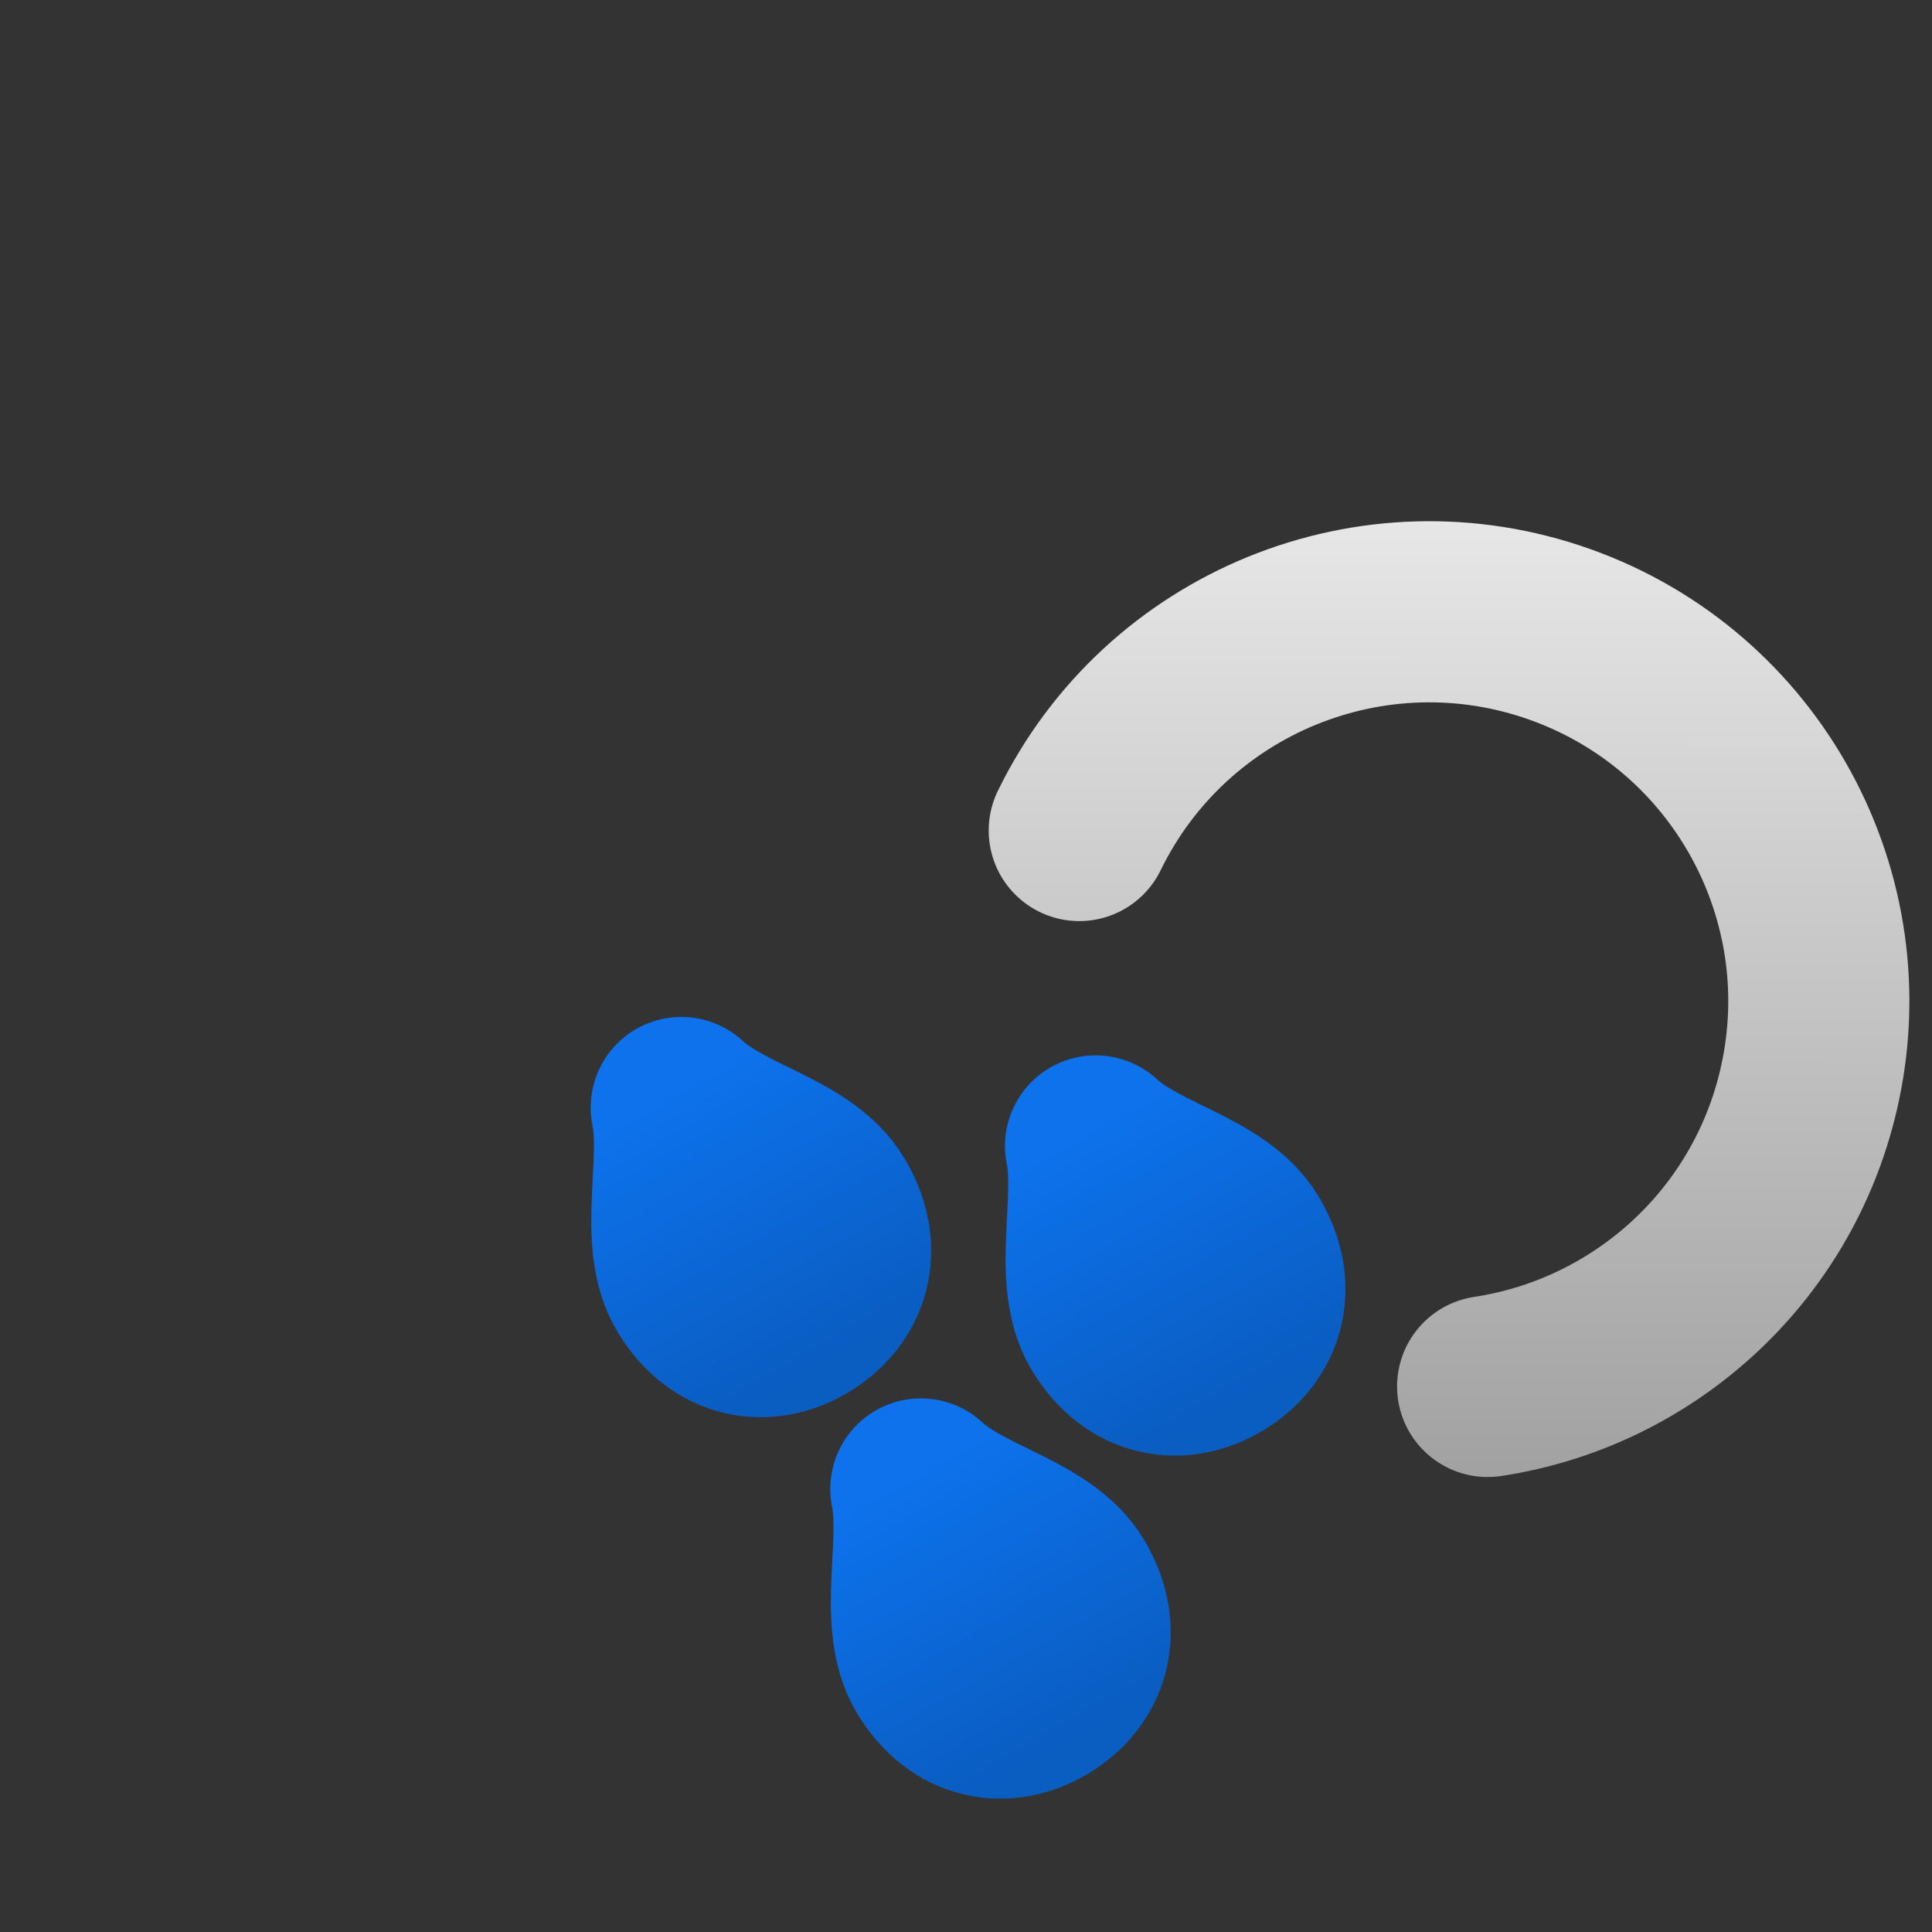 <svg id="SVGRoot" version="1.1" viewBox="0 0 16 16" xmlns="http://www.w3.org/2000/svg"
     xmlns:xlink="http://www.w3.org/1999/xlink">
    <rect x="0" y="0" width="16" height="16" fill="#333333" stroke="none"/>
    <defs>
        <linearGradient id="linearGradientShowerRainYellow" x1="9.6" x2="6.891" y1=".93" y2="14.12"
                        gradientTransform="matrix(1.057 0 0 1.057 -.1 -.543)" gradientUnits="userSpaceOnUse">
            <stop stop-color="#fff703" offset="0"/>
            <stop stop-color="#ff9d03" style="stop-color:#ffba03" offset="1"/>
        </linearGradient>
        <linearGradient id="linearGradientShowerRainGrey" x1="8.872" x2="8.874" y1="13.459" y2="2.861"
                        gradientUnits="userSpaceOnUse">
            <stop style="stop-color:#a2a2a2" offset="0"/>
            <stop style="stop-color:#ffffff" offset="1"/>
        </linearGradient>
        <linearGradient id="linearGradientShowerRainBlue" x1="3.596" x2="11.353" y1="8.2" y2="12.762"
                        gradientTransform="matrix(.224 .156 -.102 .224 9.042 6.951)"
                        gradientUnits="userSpaceOnUse">
            <stop style="stop-color:#0d72ec" offset="0"/>
            <stop style="stop-color:#0a5dc1" offset="1"/>
        </linearGradient>
        <linearGradient id="linearGradientShowerRainBlue-7" x1="3.596" x2="11.353" y1="8.2" y2="12.762"
                        gradientTransform="matrix(.224 .156 -.102 .224 5.611 6.633)"
                        gradientUnits="userSpaceOnUse">
            <stop style="stop-color:#0d72ec" offset="0"/>
            <stop style="stop-color:#0a5dc1" offset="1"/>
        </linearGradient>
        <linearGradient id="linearGradient6019" x1="8.872" x2="8.874" y1="13.459" y2="2.861"
                        gradientUnits="userSpaceOnUse" xlink:href="#linearGradientShowerRainGrey"/>
        <linearGradient id="linearGradientShowerRainBlue-5" x1="3.596" x2="11.353" y1="8.2" y2="12.762"
                        gradientTransform="matrix(.224 .156 -.102 .224 7.595 9.792)"
                        gradientUnits="userSpaceOnUse">
            <stop style="stop-color:#0d72ec" offset="0"/>
            <stop style="stop-color:#0a5dc1" offset="1"/>
        </linearGradient>
    </defs>
    <g transform="translate(0 -1.302)" style="stroke:url(#linearGradientShowerRainYellow)">
        <g style="stroke:url(#linearGradient6019)">
            <path d="m8.938 8.18c0.72-1.476 2.434-2.175 3.981-1.624 1.547 0.551 2.433 2.176 2.058 3.775-0.307 1.311-1.381 2.26-2.657 2.453"
                  style="fill:none;stroke-linecap:round;stroke-width:1.5;stroke:url(#linearGradient6019)"/>
            <path d="m3.51 12.214c-1.217-0.646-2.127-1.824-2.388-3.27-0.423-2.345 1.002-4.628 3.295-5.278 2.293-0.65 4.704 0.547 5.574 2.765"
                  style="fill:none;stroke-linecap:round;stroke-width:1.5;stroke:url(#linearGradient6019)"/>
        </g>
    </g>
    <path d="m9.074 9.49c0.355 0.329 0.983 0.434 1.205 0.808 0.222 0.374 0.099 0.721-0.202 0.904-0.301 0.183-0.665 0.133-0.889-0.24-0.224-0.373-0.021-1.007-0.115-1.472"
          style="fill:none;stroke-linecap:round;stroke-linejoin:round;stroke-width:1.5;stroke:url(#linearGradientShowerRainBlue)"/>
    <path d="m5.643 9.172c0.355 0.329 0.983 0.434 1.205 0.808 0.222 0.374 0.099 0.721-0.202 0.904-0.301 0.183-0.665 0.133-0.889-0.24-0.224-0.373-0.021-1.007-0.115-1.472"
          style="fill:none;stroke-linecap:round;stroke-linejoin:round;stroke-width:1.5;stroke:url(#linearGradientShowerRainBlue-7)"/>
    <path d="m7.627 12.331c0.355 0.329 0.983 0.434 1.205 0.808 0.222 0.374 0.099 0.721-0.202 0.904-0.301 0.183-0.665 0.133-0.889-0.24-0.224-0.373-0.021-1.007-0.115-1.472"
          style="fill:none;stroke-linecap:round;stroke-linejoin:round;stroke-width:1.5;stroke:url(#linearGradientShowerRainBlue-5)"/>
</svg>
